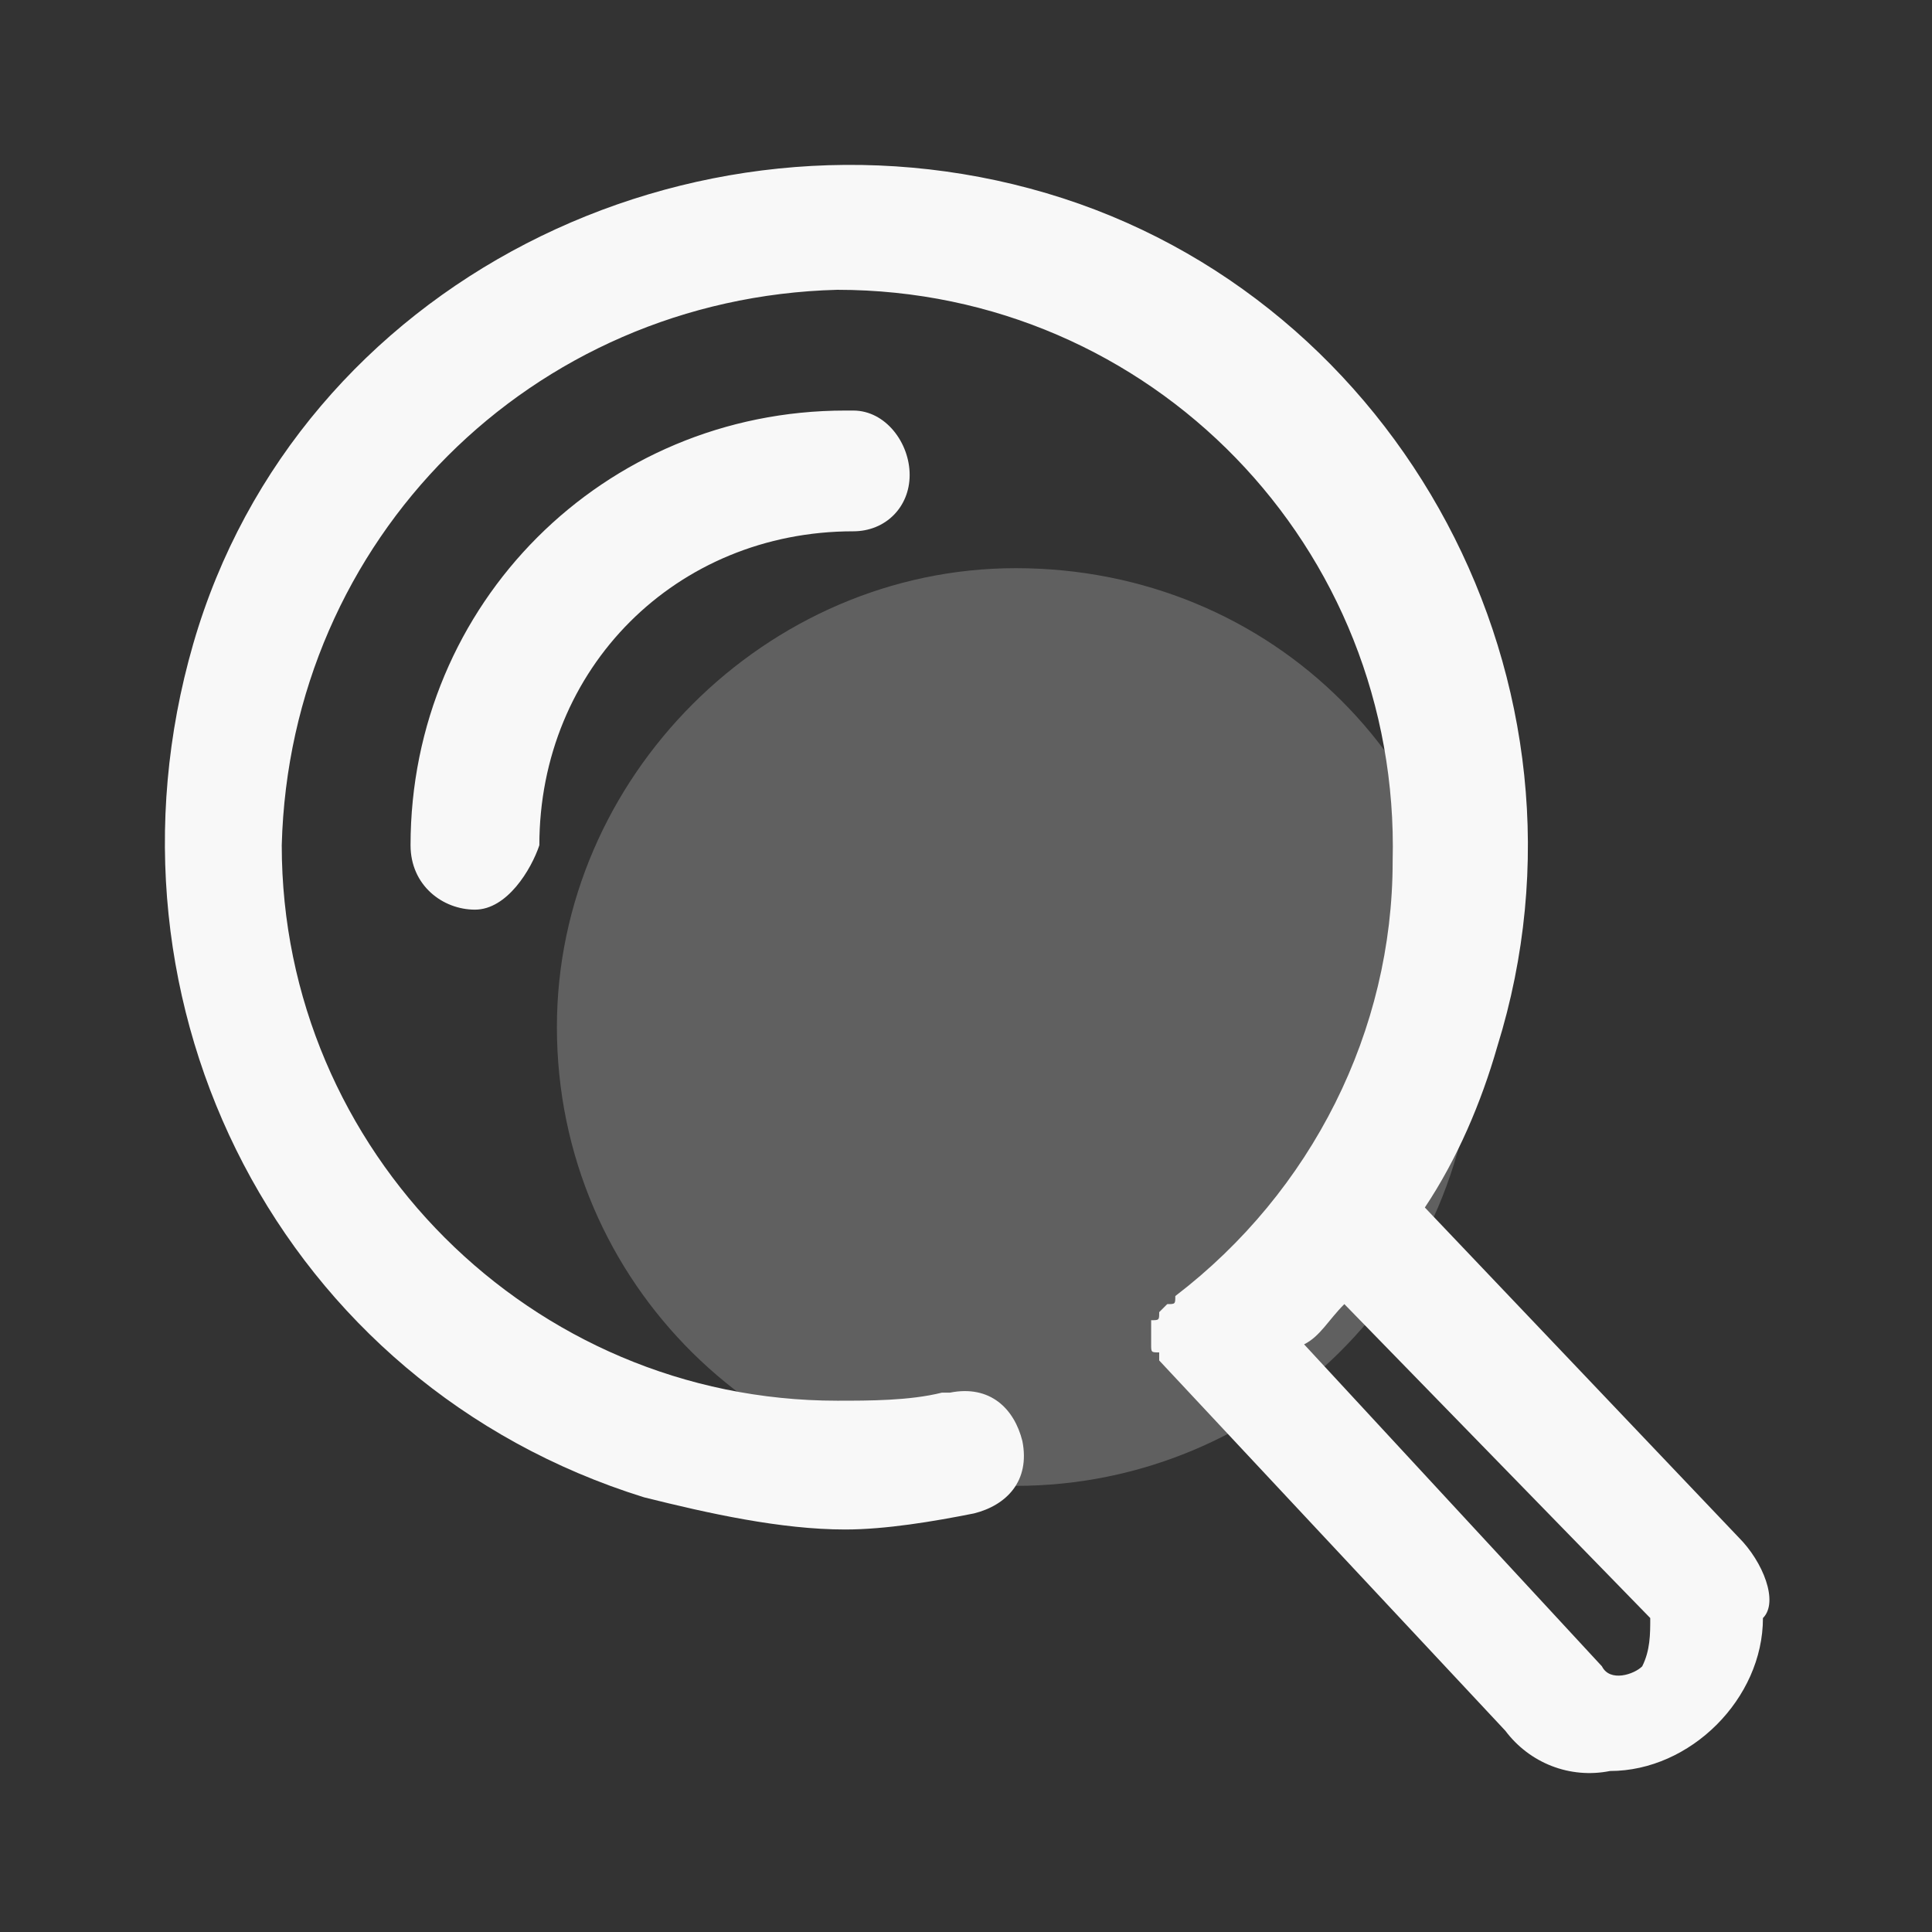 <?xml version="1.0" encoding="utf-8"?>
<!-- Generator: Adobe Illustrator 23.1.0, SVG Export Plug-In . SVG Version: 6.00 Build 0)  -->
<svg version="1.1" id="Layer_1" xmlns="http://www.w3.org/2000/svg" xmlns:xlink="http://www.w3.org/1999/xlink" x="0px" y="0px"
	 viewBox="0 0 24 24" style="enable-background:new 0 0 24 24;" xml:space="preserve">
<rect x="0" y="0" width="24" height="24" fill="#333333" stroke="none"/>
<style type="text/css">
	.st0{fill:#606060;}
	.st1{fill:#F8F8F8;}
</style>
<g id="tabbar_search_active" transform="translate(-1.988 -2.048)">
	<g id="Group_1421" transform="translate(6.906 7.106)">
		<path id="Path_2445" class="st0" d="M13.4,7.7c0,3.2-2.6,5.7-5.7,5.7S2,10.9,2,7.7C2,4.6,4.6,2,7.7,2C10.9,2,13.4,4.5,13.4,7.7
			C13.4,7.7,13.4,7.7,13.4,7.7z"/>
	</g>
	<g id="Group_1422" transform="translate(1.988 2.048)">
		<path id="tabbar_search" class="st1" d="M5.9,11.3c-0.4,0-0.8-0.3-0.8-0.8c0,0,0,0,0,0c0-3,2.4-5.4,5.4-5.4c0,0,0,0,0.1,0l0,0
			c0.4,0,0.7,0.4,0.7,0.8c0,0.4-0.3,0.7-0.7,0.7c0,0,0,0,0,0c-2.2,0-3.9,1.7-3.9,3.9C6.6,10.8,6.3,11.3,5.9,11.3z M21.6,19.1
			L17.7,15c0.4-0.6,0.7-1.3,0.9-2C20,8.5,17.4,3.7,13,2.4S3.7,3.5,2.4,8S3.5,17.2,8,18.6c0,0,0,0,0,0c0.8,0.2,1.7,0.4,2.5,0.4
			c0.5,0,1.1-0.1,1.6-0.2c0.4-0.1,0.7-0.4,0.6-0.9c-0.1-0.4-0.4-0.7-0.9-0.6c0,0-0.1,0-0.1,0l0,0c-0.4,0.1-0.9,0.1-1.3,0.1
			c-3.8,0-6.9-3.1-6.9-6.9c0.1-3.8,3.1-6.8,6.9-6.9c3.9,0,7,3.2,6.9,7.1c0,2.1-1,4.1-2.7,5.4l0,0c0,0.1,0,0.1-0.1,0.1l0,0l-0.1,0.1
			c0,0.1,0,0.1-0.1,0.1l0,0v0.3c0,0.1,0,0.1,0.1,0.1l0,0v0.1l0,0l4.3,4.6c0.3,0.4,0.8,0.6,1.3,0.5c1,0,1.9-0.9,1.9-1.9
			C22.1,19.9,21.9,19.4,21.6,19.1L21.6,19.1z M20.4,20.7c-0.1,0.1-0.4,0.2-0.5,0l-3.7-4c0.2-0.1,0.3-0.3,0.5-0.5l3.8,3.9
			C20.5,20.3,20.5,20.5,20.4,20.7z"/>
	</g>
</g>
</svg>
